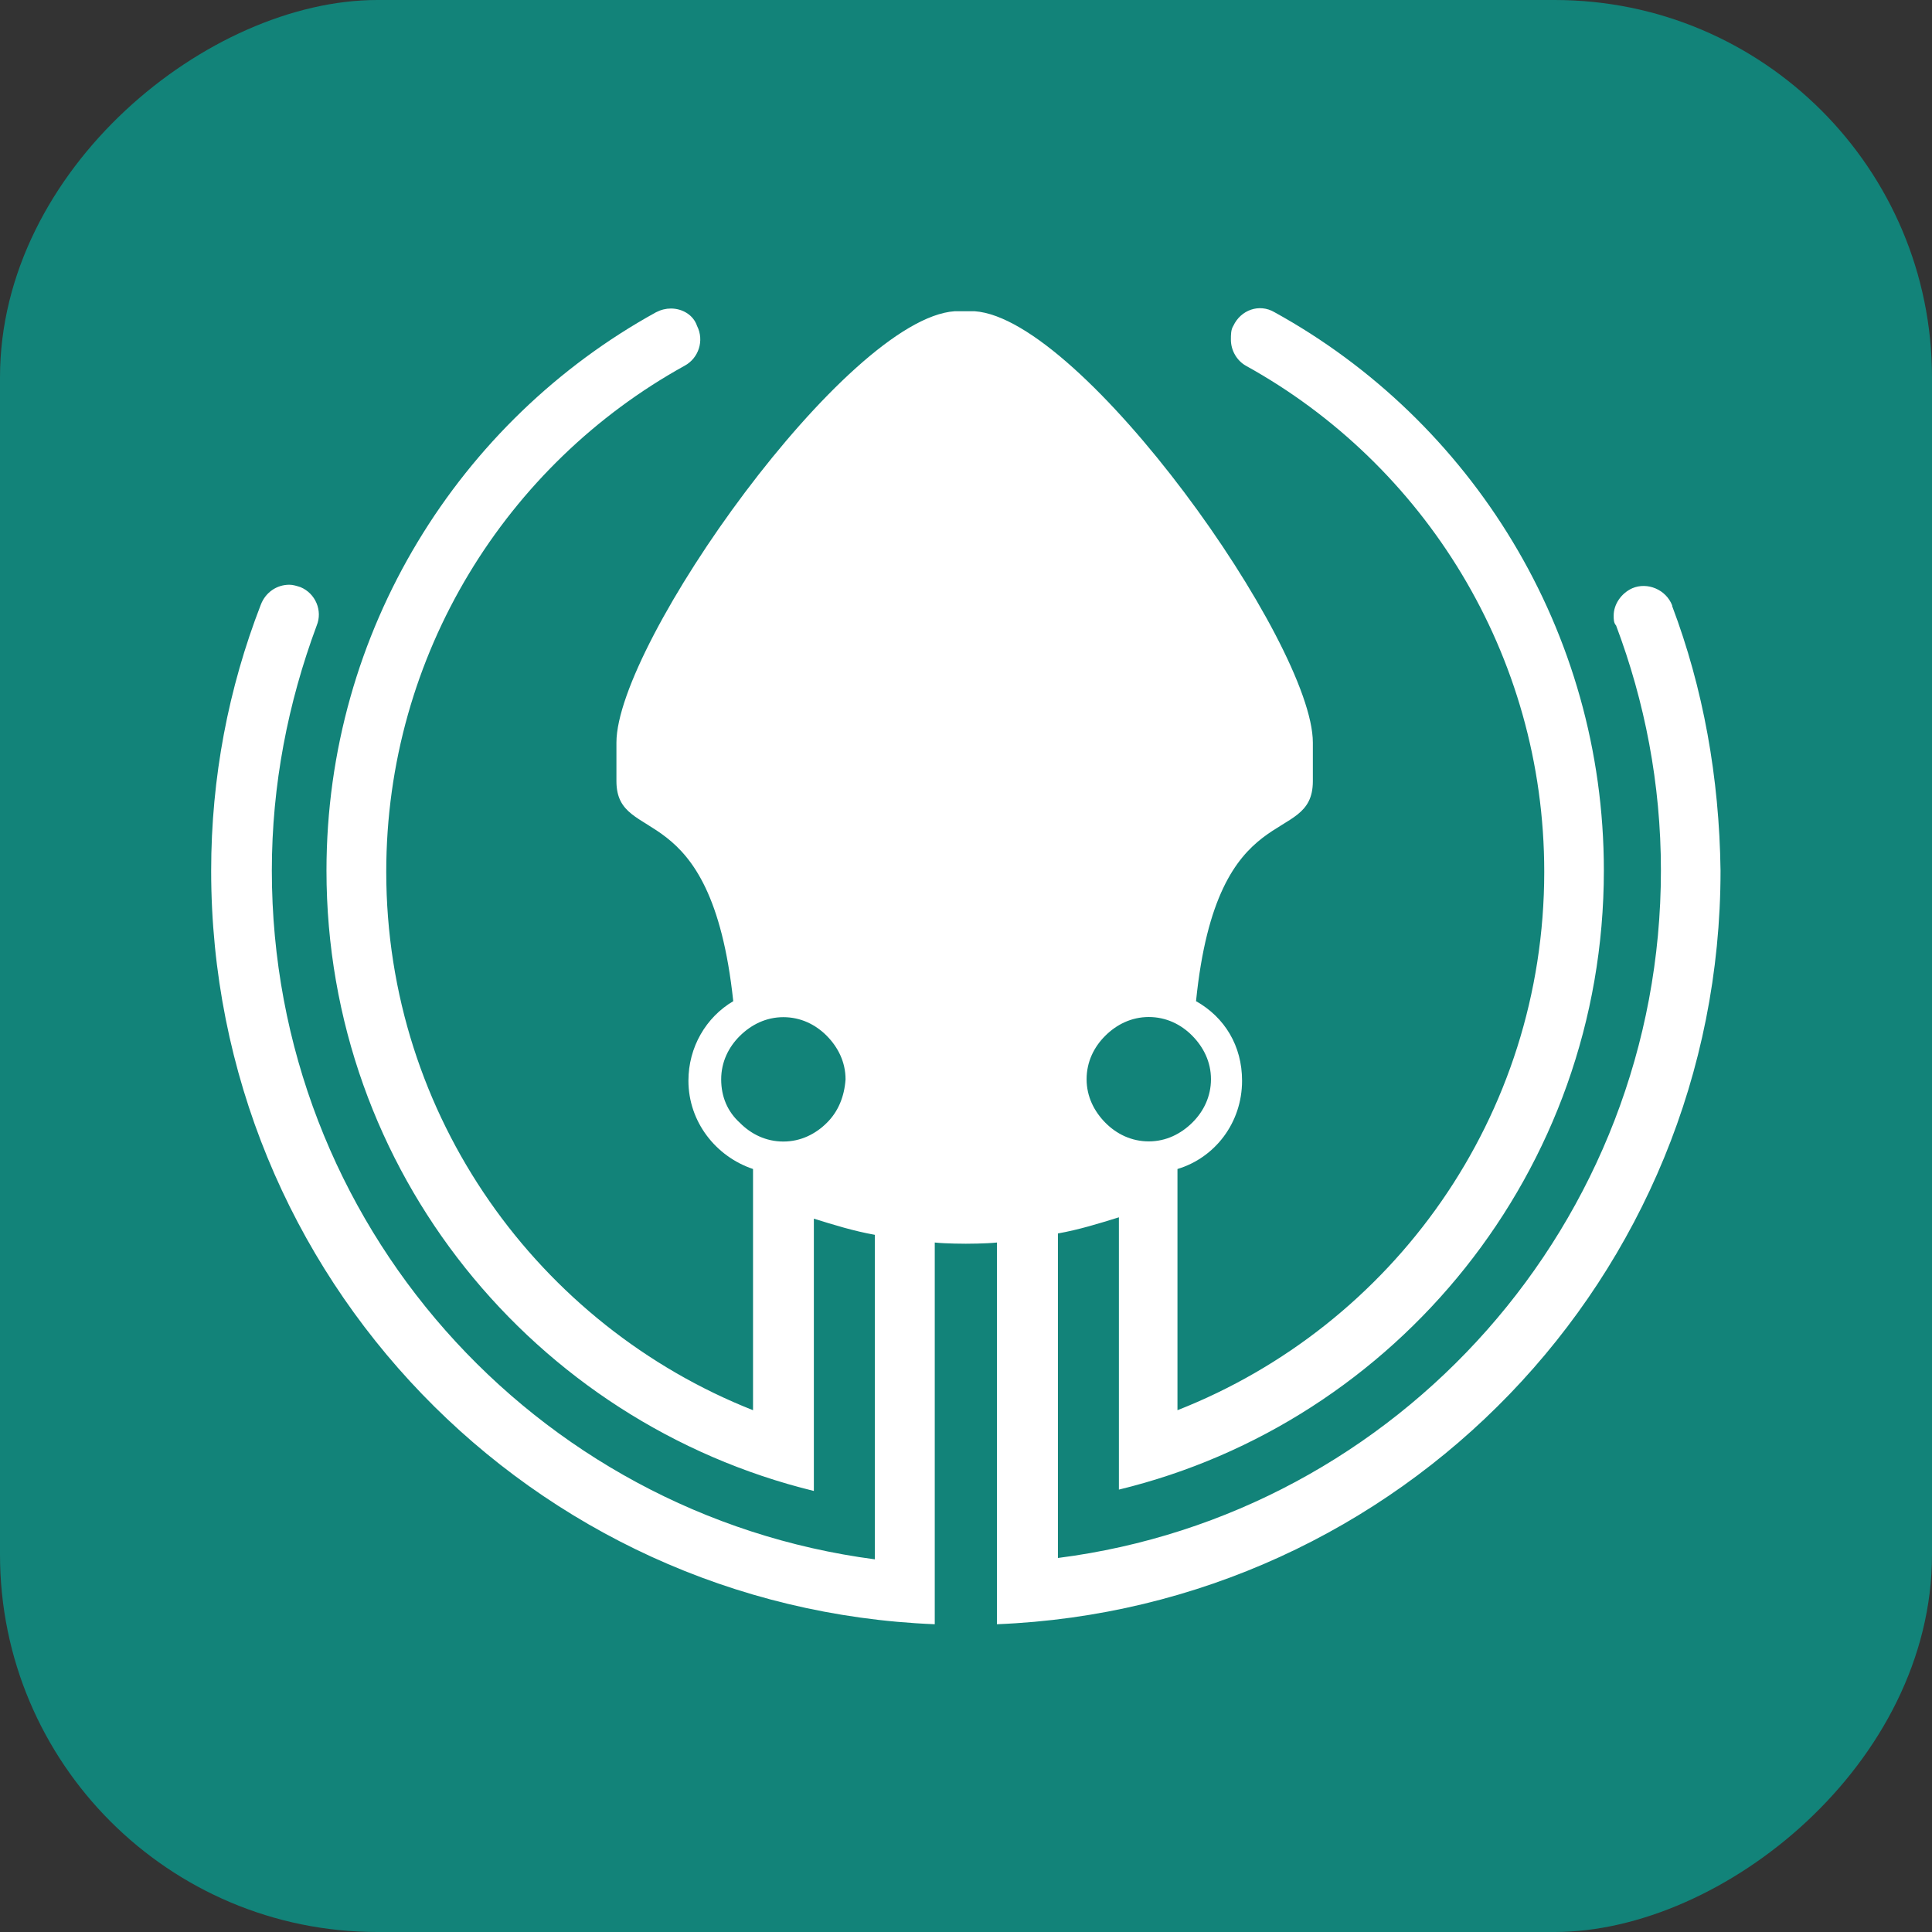 <?xml version="1.0" encoding="UTF-8"?><svg id="a" xmlns="http://www.w3.org/2000/svg" viewBox="0 0 128 128"><rect x="0" y="0" width="128" height="128" fill="#333333" stroke="none"/><defs><style>.b{fill:#fff;}.c{fill:#128379;}</style></defs><rect class="c" x="0" y="0" width="128" height="128" rx="25" ry="25" transform="translate(128 0) rotate(90)"/><path class="b" d="m110.79,40.12c-.41-1.07-1.65-1.57-2.64-1.15-.74.33-1.24,1.07-1.24,1.81,0,.25,0,.49.16.66,1.89,5.02,2.97,10.46,2.97,16.23,0,23.31-17.38,42.67-39.95,45.55v-21.5c1.4-.25,2.72-.66,4.04-1.07v18.04c18.37-4.45,32.13-21.09,32.13-41.02,0-15.9-8.81-29.82-21.83-36.99-.99-.58-2.22-.16-2.72.91-.16.25-.16.58-.16.91,0,.74.41,1.4.99,1.73,11.78,6.51,19.77,19.11,19.77,33.53,0,16.23-10.05,30.07-24.3,35.67v-15.98c2.47-.74,4.28-3.05,4.28-5.85,0-2.31-1.15-4.2-3.05-5.27,1.4-13.84,7.74-10.13,7.74-14.58v-2.55c0-6.59-15.24-28.09-22.41-28.58h-1.32c-7.17.49-22.41,21.99-22.41,28.58v2.55c0,4.37,6.26.74,7.74,14.58-1.81,1.07-2.97,3.05-2.97,5.27,0,2.72,1.81,5.02,4.28,5.85v15.98c-14.17-5.6-24.3-19.44-24.3-35.67,0-14.42,7.99-27.02,19.77-33.53.91-.49,1.32-1.65.82-2.64-.25-.74-.99-1.15-1.73-1.15-.33,0-.66.08-.99.25-13.01,7.17-21.83,21.09-21.83,36.99,0,19.93,13.76,36.57,32.29,41.1v-18.04c1.32.41,2.64.82,4.04,1.07v21.5c-22.57-2.97-39.95-22.24-39.95-45.63,0-5.68,1.07-11.12,2.97-16.23.41-.99-.08-2.14-1.07-2.55-.25-.08-.49-.16-.74-.16-.82,0-1.57.49-1.89,1.32-2.14,5.52-3.29,11.45-3.29,17.63,0,26.94,21.25,48.85,47.94,49.92v-25.29c.74.08,2.06.08,2.06.08,0,0,1.32,0,2.06-.08v25.29c26.69-1.07,47.94-22.98,47.94-49.92-.08-6.18-1.15-12.11-3.21-17.55h0Zm-37.56,28.5c.74-.74,1.73-1.24,2.88-1.24s2.14.49,2.88,1.24,1.24,1.73,1.24,2.88-.49,2.14-1.24,2.88-1.73,1.24-2.88,1.24-2.14-.49-2.88-1.24-1.24-1.73-1.24-2.88.49-2.14,1.24-2.88h0Zm-18.45,5.77c-.74.74-1.73,1.24-2.88,1.24s-2.14-.49-2.88-1.24c-.82-.74-1.24-1.73-1.24-2.88s.49-2.14,1.24-2.88,1.73-1.24,2.88-1.24,2.14.49,2.88,1.24,1.24,1.73,1.24,2.88c-.08,1.15-.49,2.14-1.24,2.88h0Z"/></svg>